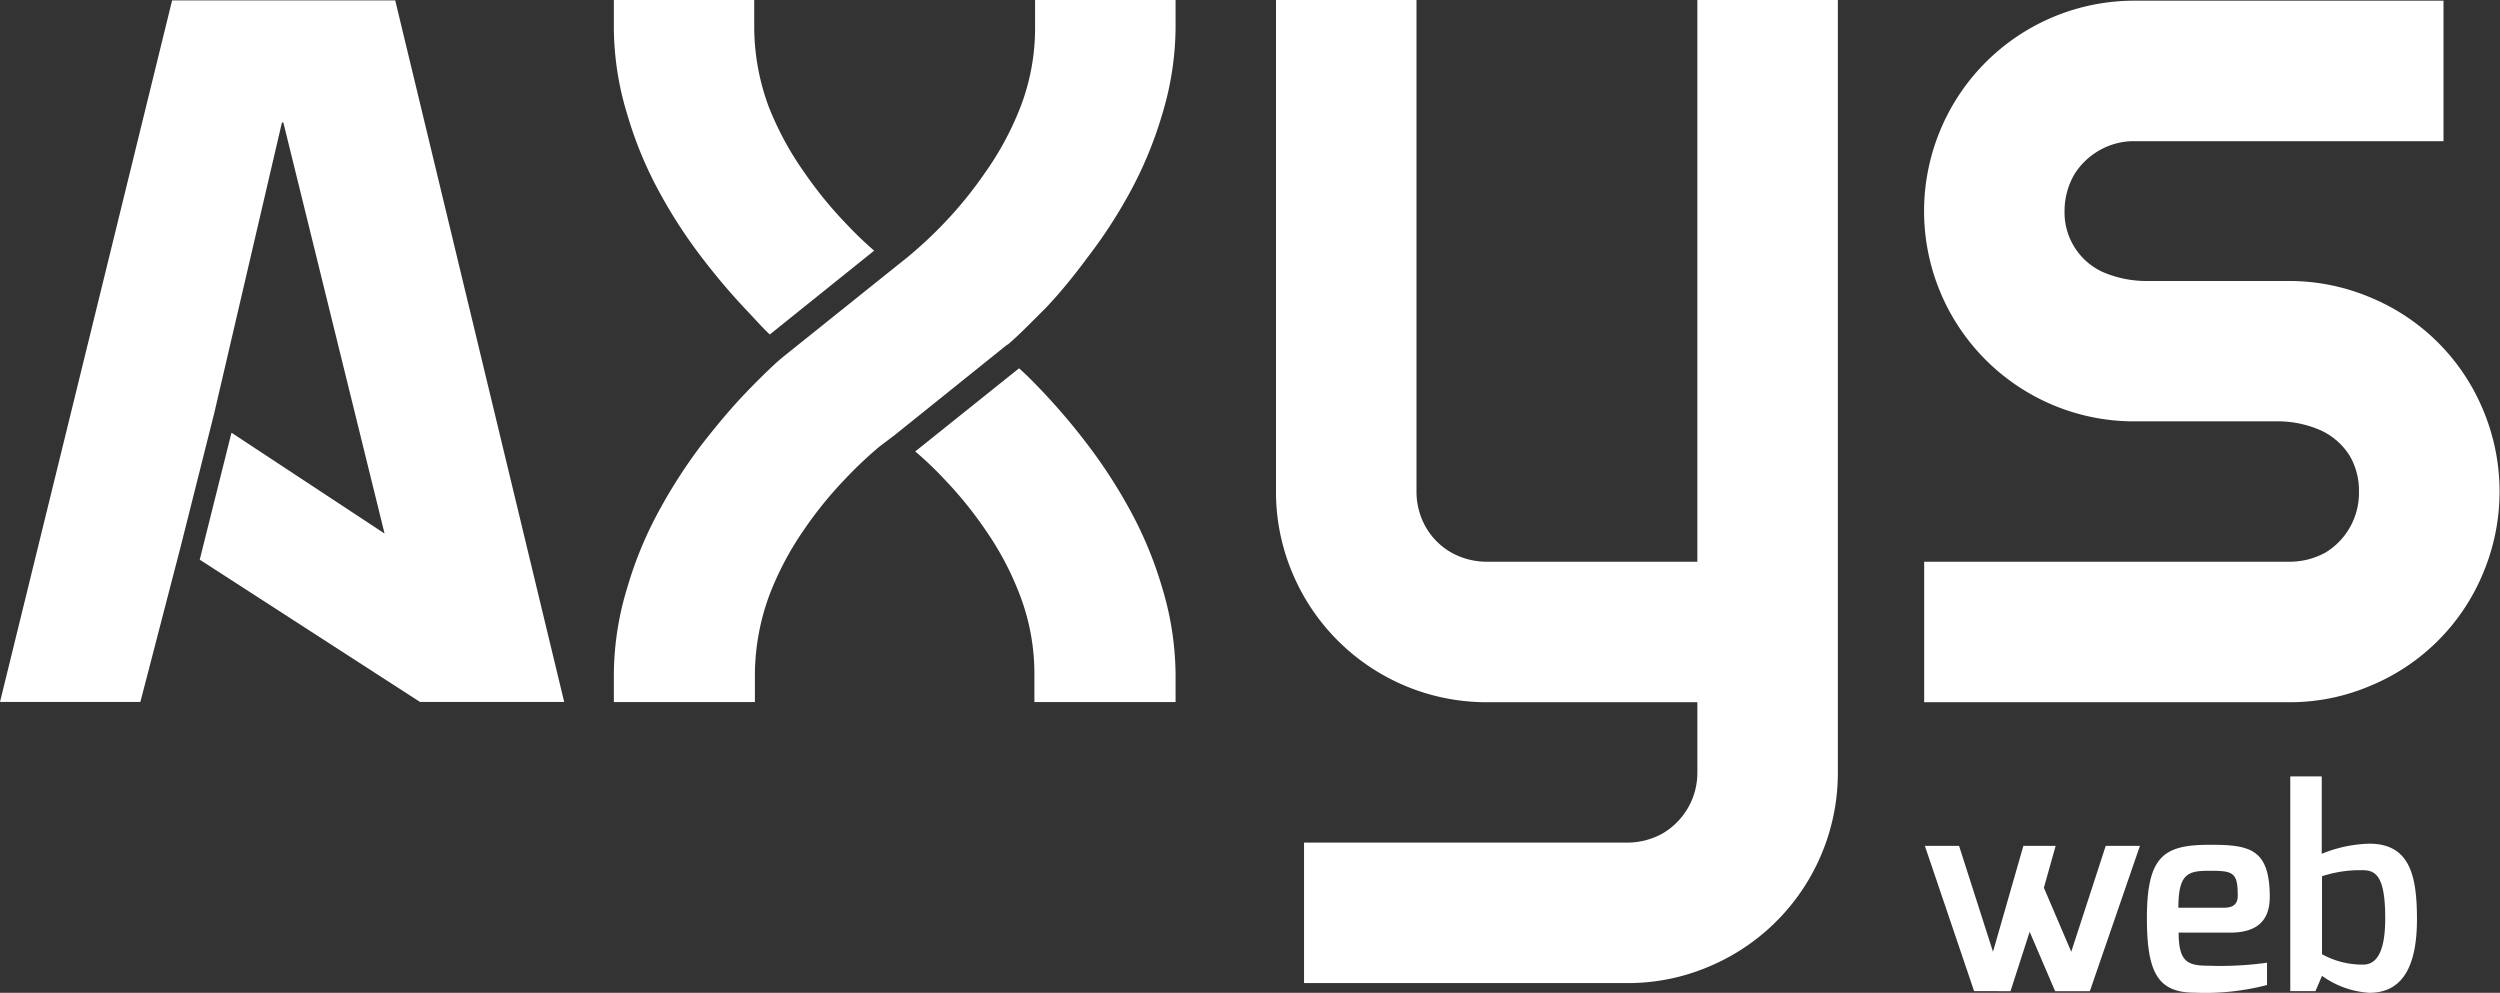 <svg xmlns="http://www.w3.org/2000/svg" viewBox="0 0 182.74 72.57"><rect x="0" y="0" width="182.74" height="72.57" fill="#333333" stroke="none"/><defs><style>.cls-1{fill:#fff;}</style></defs><g id="Camada_2" data-name="Camada 2"><g id="Camada_1-2" data-name="Camada 1"><polygon class="cls-1" points="0 51.31 10.26 51.31 13.21 39.94 15.66 30.2 20.61 8.95 20.71 8.95 28.11 39 16.92 31.63 14.6 40.91 30.7 51.31 41.24 51.31 28.89 0.03 12.58 0.03 0 51.31"/><path class="cls-1" d="M66.9,33A24.08,24.08,0,0,1,69,35a28.51,28.51,0,0,1,3,3.69,22,22,0,0,1,2.55,4.81,16.06,16.06,0,0,1,1.06,5.76v2.06H85.93V49.27a22.38,22.38,0,0,0-1-6.38,28.56,28.56,0,0,0-2.36-5.66,37.76,37.76,0,0,0-3.1-4.77,47.44,47.44,0,0,0-3.08-3.65c-.86-.91-1.31-1.36-1.9-1.89L66.9,33Zm6.74-7.82L65.3,31.88h0c-.16.11-.47.36-1,.75A29.79,29.79,0,0,0,61.79,35a28.53,28.53,0,0,0-3,3.69,22.43,22.43,0,0,0-2.55,4.81,17,17,0,0,0-1.06,5.76v2.06H44.87V49.27a22,22,0,0,1,1-6.38,28,28,0,0,1,2.36-5.66,37.73,37.73,0,0,1,3.09-4.77c1.1-1.41,2.12-2.62,3.1-3.65s1.76-1.78,2.36-2.33l.37-.32,8.41-6.74h0l.15-.12h0v0h0l0,0h0l.34-.27h0l.31-.25A30.55,30.55,0,0,0,69,16.32a29.2,29.2,0,0,0,3-3.69A22.15,22.15,0,0,0,74.6,7.8a16,16,0,0,0,1.06-5.75V0H85.93V2.05a22.28,22.28,0,0,1-1,6.38,28.91,28.91,0,0,1-2.36,5.67,36.1,36.1,0,0,1-3.1,4.75Q77.88,21,76.43,22.52c-1,1-1.76,1.77-2.37,2.32l-.42.37Zm-9.78-6.89a27.11,27.11,0,0,1-2.07-2,29.22,29.22,0,0,1-3-3.69A22.58,22.58,0,0,1,56.19,7.8a16.87,16.87,0,0,1-1.06-5.75V0H44.87V2.05a21.93,21.93,0,0,0,1,6.38,28.31,28.31,0,0,0,2.36,5.67,36.07,36.07,0,0,0,3.09,4.75,48,48,0,0,0,3.1,3.67c.86.9,1.28,1.4,1.85,1.93l7.63-6.13ZM93.27,0V35.93a15.21,15.21,0,0,0,1.22,6,15.39,15.39,0,0,0,14.18,9.4h15.4v5.13a5.14,5.14,0,0,1-2.52,4.45,5.29,5.29,0,0,1-2.62.68H95.32l0,10.27h23.63a15.12,15.12,0,0,0,6-1.22,15.35,15.35,0,0,0,9.39-14.18V0H124.07V41.06h-15.4a5.32,5.32,0,0,1-2.6-.68,5,5,0,0,1-1.85-1.85,5.24,5.24,0,0,1-.68-2.6V0Zm73,30.8a7.8,7.8,0,0,1,3.42.68,4.92,4.92,0,0,1,2.06,1.83,5,5,0,0,1,.68,2.62A5.1,5.1,0,0,1,170,40.38a5.43,5.43,0,0,1-2.62.68H140.65l0,10.27h26.66a15,15,0,0,0,6-1.22,15.18,15.18,0,0,0,8.18-8.18,15.39,15.39,0,0,0,0-12,15.2,15.2,0,0,0-8.18-8.17,15.21,15.21,0,0,0-6-1.22H157.07a8.12,8.12,0,0,1-3.42-.68,4.79,4.79,0,0,1-2.74-4.45,5.36,5.36,0,0,1,.69-2.62A5.12,5.12,0,0,1,153.44,11a5.05,5.05,0,0,1,2.61-.68h22.56l0-10.27H156.05a15.36,15.36,0,0,0-14.19,9.39A15.37,15.37,0,0,0,150,29.58a15.29,15.29,0,0,0,6,1.22Z"/><path class="cls-1" d="M143.2,61.83l2.48,7.74,2.22-7.74h2.36l-.86,3.06,2,4.68,2.52-7.74h2.5l-3.66,10.62h-2.54l-1.86-4.34-1.4,4.34H144.3l-3.6-10.62Z"/><path class="cls-1" d="M161.57,61.75c2.88,0,4.34.3,4.34,3.82,0,1.78-1,2.6-2.88,2.6h-3.78c0,2.12.64,2.42,2.16,2.42a24.75,24.75,0,0,0,4.3-.22V72a17.84,17.84,0,0,1-5.28.56c-2.7,0-3.5-1.46-3.5-5.46C156.93,62.47,158.25,61.75,161.57,61.75Zm1,4.6c.7,0,1-.3,1-.86,0-1.62-.26-1.84-1.9-1.84s-2.44.06-2.44,2.7Z"/><path class="cls-1" d="M167.41,56.75h2.3v5.66a9.81,9.81,0,0,1,3.48-.74c3,0,3.48,2.42,3.48,5.52,0,2.94-.76,5.38-3.48,5.38a6.61,6.61,0,0,1-3.46-1.24l-.48,1.12h-1.84Zm5.32,13.76c1,0,1.62-.94,1.62-3.38,0-2.92-.6-3.52-1.62-3.52a8.84,8.84,0,0,0-3,.44v5.7A6.13,6.13,0,0,0,172.73,70.51Z"/></g></g></svg>
